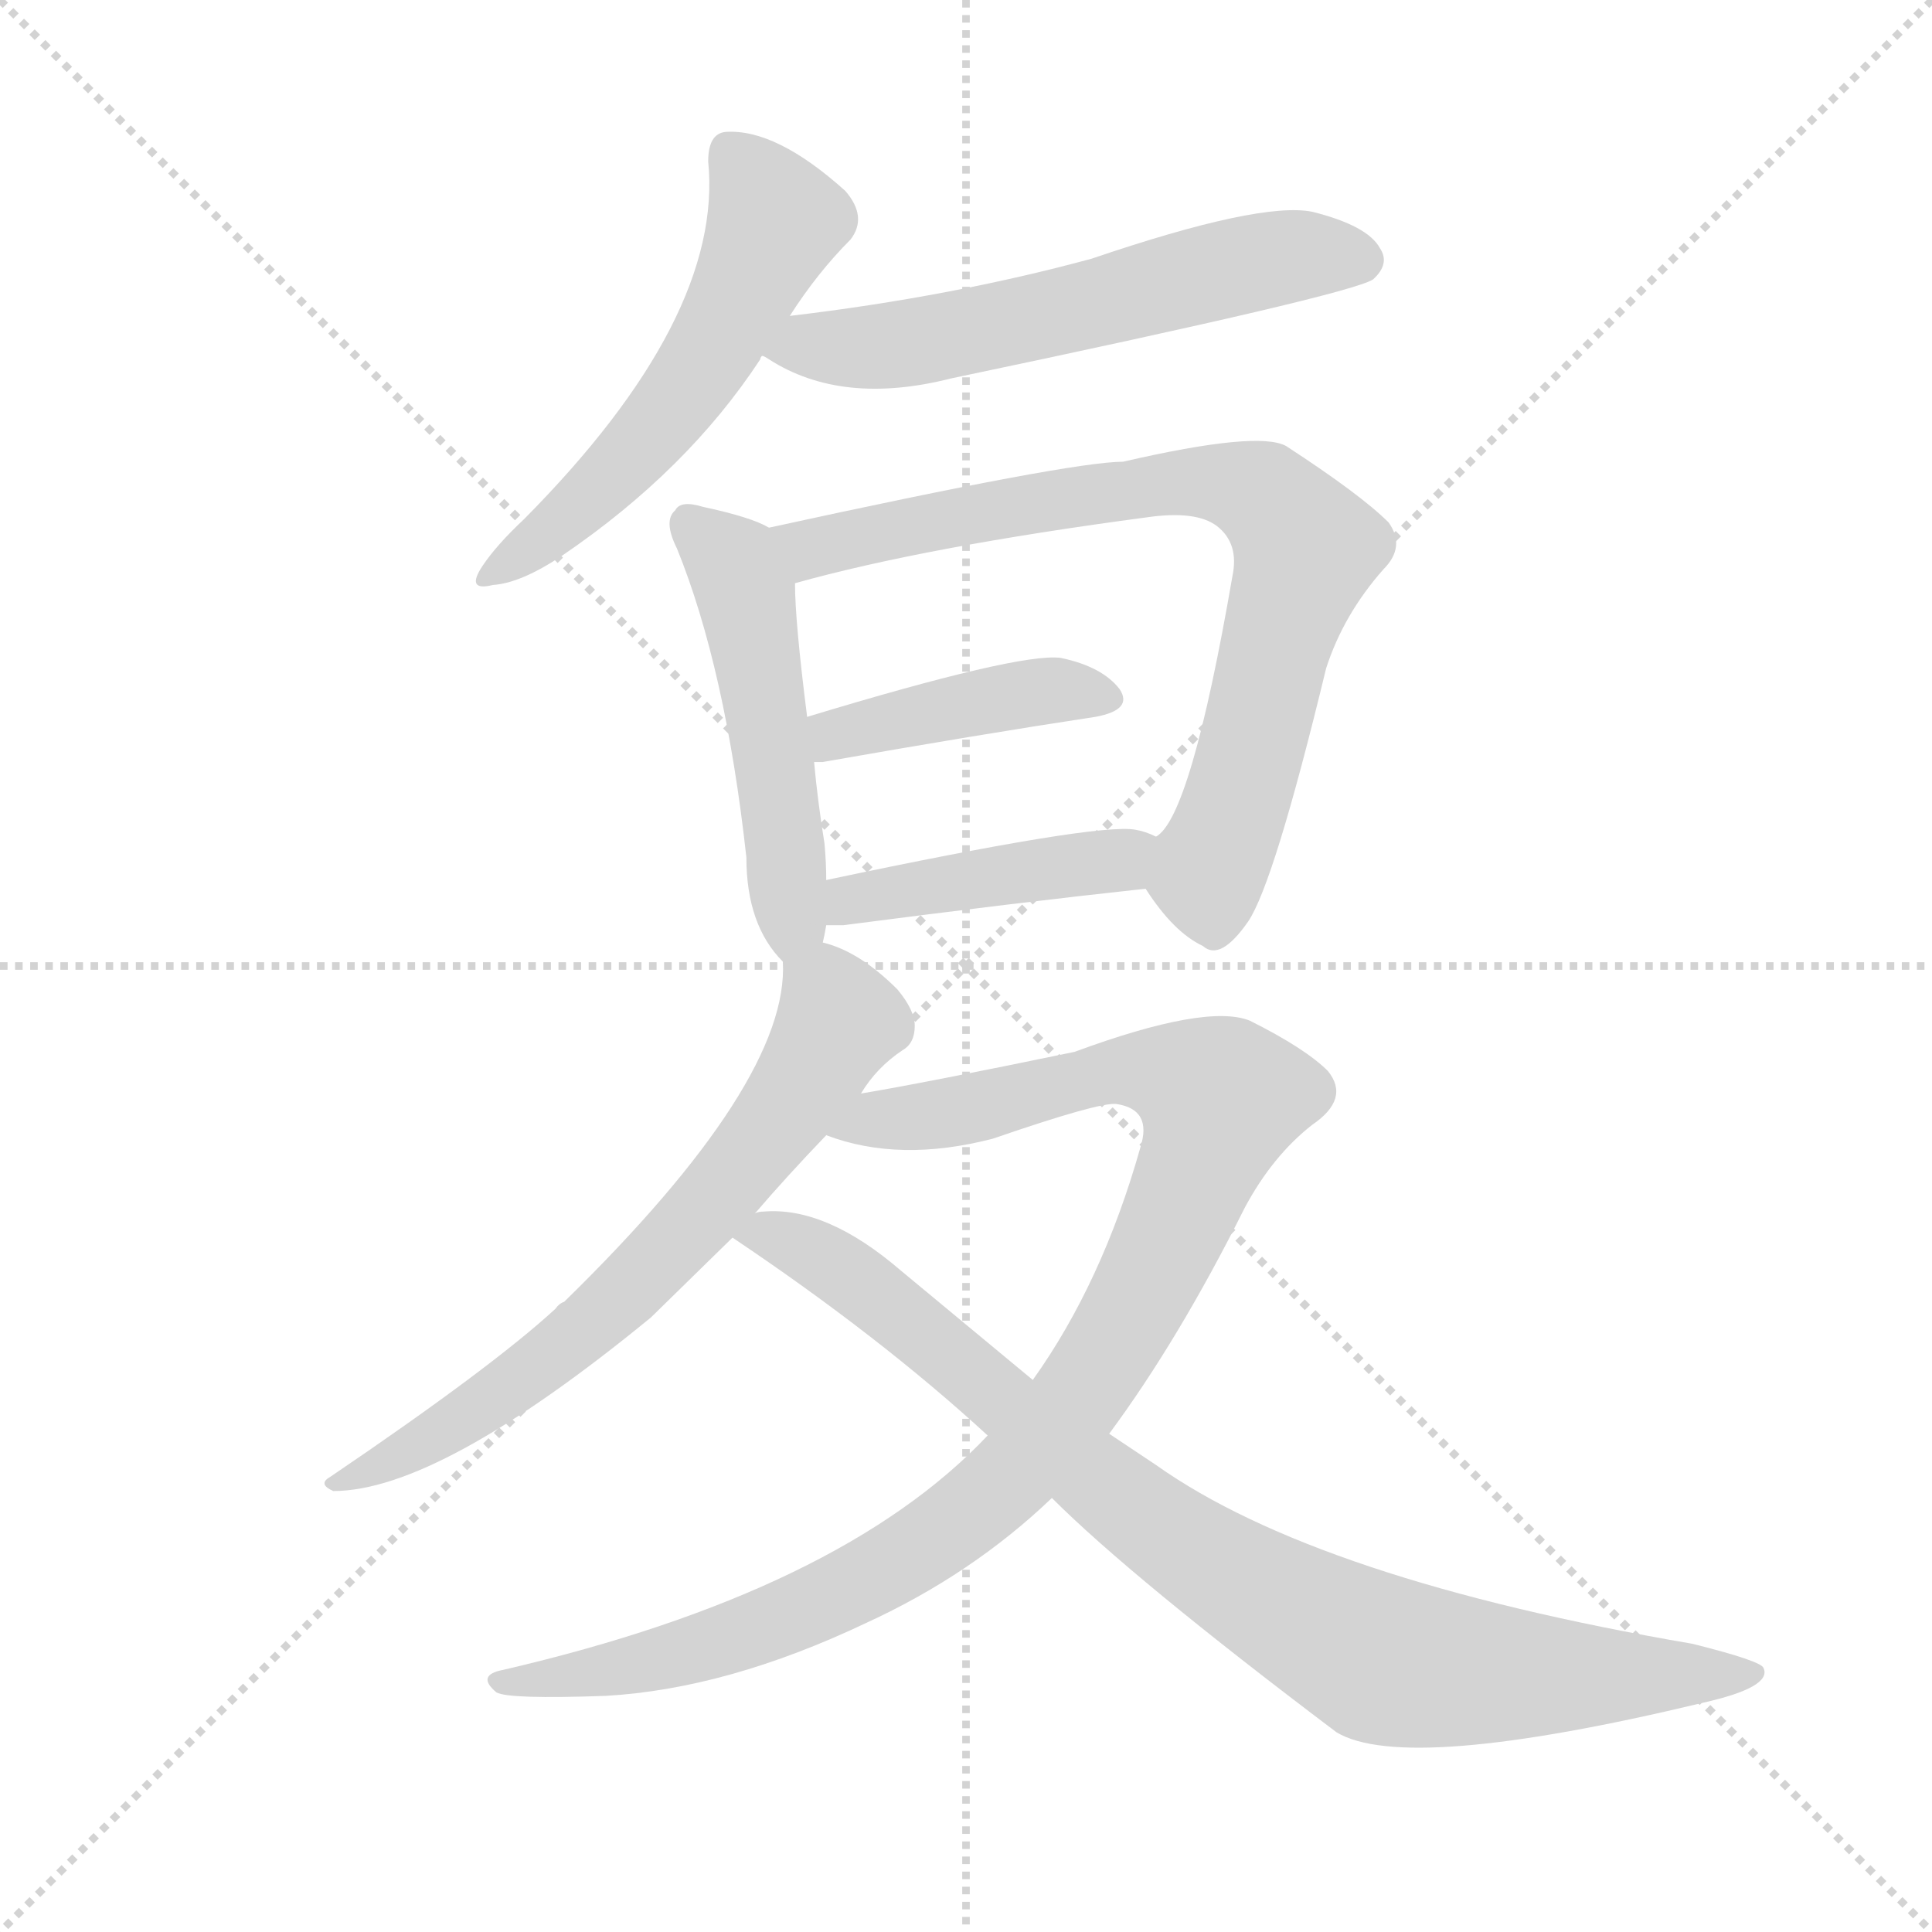 <svg version="1.1" viewBox="0 0 1024 1024" xmlns="http://www.w3.org/2000/svg">
  <g stroke="lightgray" stroke-dasharray="1,1" stroke-width="1" transform="scale(4, 4)">
    <line x1="0" y1="0" x2="256" y2="256"></line>
    <line x1="256" y1="0" x2="0" y2="256"></line>
    <line x1="128" y1="0" x2="128" y2="256"></line>
    <line x1="0" y1="128" x2="256" y2="128"></line>
  </g>
  <g transform="scale(0.92, -0.92) translate(60, -850)">
    <style type="text/css">
      
        @keyframes keyframes0 {
          from {
            stroke: blue;
            stroke-dashoffset: 561;
            stroke-width: 128;
          }
          65% {
            animation-timing-function: step-end;
            stroke: blue;
            stroke-dashoffset: 0;
            stroke-width: 128;
          }
          to {
            stroke: black;
            stroke-width: 1024;
          }
        }
        #make-me-a-hanzi-animation-0 {
          animation: keyframes0 0.707s both;
          animation-delay: 0s;
          animation-timing-function: linear;
        }
      
        @keyframes keyframes1 {
          from {
            stroke: blue;
            stroke-dashoffset: 602;
            stroke-width: 128;
          }
          66% {
            animation-timing-function: step-end;
            stroke: blue;
            stroke-dashoffset: 0;
            stroke-width: 128;
          }
          to {
            stroke: black;
            stroke-width: 1024;
          }
        }
        #make-me-a-hanzi-animation-1 {
          animation: keyframes1 0.74s both;
          animation-delay: 0.707s;
          animation-timing-function: linear;
        }
      
        @keyframes keyframes2 {
          from {
            stroke: blue;
            stroke-dashoffset: 511;
            stroke-width: 128;
          }
          62% {
            animation-timing-function: step-end;
            stroke: blue;
            stroke-dashoffset: 0;
            stroke-width: 128;
          }
          to {
            stroke: black;
            stroke-width: 1024;
          }
        }
        #make-me-a-hanzi-animation-2 {
          animation: keyframes2 0.666s both;
          animation-delay: 1.446s;
          animation-timing-function: linear;
        }
      
        @keyframes keyframes3 {
          from {
            stroke: blue;
            stroke-dashoffset: 795;
            stroke-width: 128;
          }
          72% {
            animation-timing-function: step-end;
            stroke: blue;
            stroke-dashoffset: 0;
            stroke-width: 128;
          }
          to {
            stroke: black;
            stroke-width: 1024;
          }
        }
        #make-me-a-hanzi-animation-3 {
          animation: keyframes3 0.897s both;
          animation-delay: 2.112s;
          animation-timing-function: linear;
        }
      
        @keyframes keyframes4 {
          from {
            stroke: blue;
            stroke-dashoffset: 425;
            stroke-width: 128;
          }
          58% {
            animation-timing-function: step-end;
            stroke: blue;
            stroke-dashoffset: 0;
            stroke-width: 128;
          }
          to {
            stroke: black;
            stroke-width: 1024;
          }
        }
        #make-me-a-hanzi-animation-4 {
          animation: keyframes4 0.596s both;
          animation-delay: 3.009s;
          animation-timing-function: linear;
        }
      
        @keyframes keyframes5 {
          from {
            stroke: blue;
            stroke-dashoffset: 438;
            stroke-width: 128;
          }
          59% {
            animation-timing-function: step-end;
            stroke: blue;
            stroke-dashoffset: 0;
            stroke-width: 128;
          }
          to {
            stroke: black;
            stroke-width: 1024;
          }
        }
        #make-me-a-hanzi-animation-5 {
          animation: keyframes5 0.606s both;
          animation-delay: 3.605s;
          animation-timing-function: linear;
        }
      
        @keyframes keyframes6 {
          from {
            stroke: blue;
            stroke-dashoffset: 692;
            stroke-width: 128;
          }
          69% {
            animation-timing-function: step-end;
            stroke: blue;
            stroke-dashoffset: 0;
            stroke-width: 128;
          }
          to {
            stroke: black;
            stroke-width: 1024;
          }
        }
        #make-me-a-hanzi-animation-6 {
          animation: keyframes6 0.813s both;
          animation-delay: 4.212s;
          animation-timing-function: linear;
        }
      
        @keyframes keyframes7 {
          from {
            stroke: blue;
            stroke-dashoffset: 1054;
            stroke-width: 128;
          }
          77% {
            animation-timing-function: step-end;
            stroke: blue;
            stroke-dashoffset: 0;
            stroke-width: 128;
          }
          to {
            stroke: black;
            stroke-width: 1024;
          }
        }
        #make-me-a-hanzi-animation-7 {
          animation: keyframes7 1.108s both;
          animation-delay: 5.025s;
          animation-timing-function: linear;
        }
      
        @keyframes keyframes8 {
          from {
            stroke: blue;
            stroke-dashoffset: 915;
            stroke-width: 128;
          }
          75% {
            animation-timing-function: step-end;
            stroke: blue;
            stroke-dashoffset: 0;
            stroke-width: 128;
          }
          to {
            stroke: black;
            stroke-width: 1024;
          }
        }
        #make-me-a-hanzi-animation-8 {
          animation: keyframes8 0.995s both;
          animation-delay: 6.132s;
          animation-timing-function: linear;
        }
      
    </style>
    
      <path d="M 395 668 Q 411 693 430 712 Q 440 725 427 740 Q 387 776 358 774 Q 348 773 348 757 Q 357 667 242 551 Q 226 536 218 524 Q 208 509 224 513 Q 240 514 264 530 Q 336 579 378 643 Q 378 644 379 645 L 395 668 Z" fill="lightgray"></path>
    
      <path d="M 379 645 Q 380 645 383 643 Q 425 616 488 632 Q 717 680 731 689 Q 741 698 735 707 Q 728 720 696 728 Q 666 734 569 701 Q 488 679 395 668 C 365 664 353 660 379 645 Z" fill="lightgray"></path>
    
      <path d="M 414 307 Q 415 311 416 317 L 416 343 Q 416 353 415 364 Q 411 389 409 411 L 405 437 Q 398 492 398 514 C 397 539 397 539 383 546 Q 373 552 345 558 Q 332 562 329 556 Q 322 550 330 534 Q 358 465 370 356 Q 370 317 391 296 C 408 277 408 278 414 307 Z" fill="lightgray"></path>
    
      <path d="M 600 338 Q 616 313 633 305 Q 643 296 659 319 Q 674 341 704 465 Q 714 496 737 522 Q 750 535 740 549 Q 724 565 681 593 Q 665 602 587 584 Q 557 584 383 546 C 354 540 369 506 398 514 Q 473 535 601 552 Q 629 556 641 547 Q 654 537 650 518 Q 626 379 606 368 C 592 349 592 349 600 338 Z" fill="lightgray"></path>
    
      <path d="M 409 411 L 414 411 Q 505 427 571 437 Q 593 441 585 453 Q 575 466 551 471 Q 527 474 405 437 C 376 428 379 410 409 411 Z" fill="lightgray"></path>
    
      <path d="M 416 317 L 426 317 Q 526 330 600 338 C 630 341 634 356 606 368 Q 600 371 594 372 Q 572 376 416 343 C 387 337 386 317 416 317 Z" fill="lightgray"></path>
    
      <path d="M 436 220 Q 445 235 460 245 Q 467 249 467 259 Q 467 268 457 280 Q 435 302 414 307 C 392 315 392 315 391 296 Q 395 227 265 100 Q 262 99 260 96 Q 223 62 130 -1 Q 123 -5 132 -9 Q 193 -9 315 91 L 362 137 L 375 151 Q 393 172 416 196 L 436 220 Z" fill="lightgray"></path>
    
      <path d="M 579 24 Q 619 78 657 154 Q 673 184 696 202 Q 718 217 705 233 Q 692 246 660 262 Q 635 272 559 244 Q 472 226 436 220 C 406 215 387 204 416 196 Q 458 180 512 194 Q 573 215 583 214 Q 604 211 597 189 Q 575 111 535 55 L 509 23 Q 424 -67 230 -112 Q 214 -115 226 -125 Q 233 -129 289 -127 Q 359 -123 439 -85 Q 500 -57 546 -13 L 579 24 Z" fill="lightgray"></path>
    
      <path d="M 546 -13 Q 592 -59 710 -148 Q 750 -172 921 -131 Q 961 -122 956 -111 Q 955 -107 915 -97 Q 699 -60 606 6 L 579 24 L 535 55 L 459 118 Q 416 155 380 152 Q 377 152 375 151 C 345 150 343 150 362 137 Q 447 80 509 23 L 546 -13 Z" fill="lightgray"></path>
    
    
      <clipPath id="make-me-a-hanzi-clip-0">
        <path d="M 395 668 Q 411 693 430 712 Q 440 725 427 740 Q 387 776 358 774 Q 348 773 348 757 Q 357 667 242 551 Q 226 536 218 524 Q 208 509 224 513 Q 240 514 264 530 Q 336 579 378 643 Q 378 644 379 645 L 395 668 Z"></path>
      </clipPath>
      <path clip-path="url(#make-me-a-hanzi-clip-0)" d="M 361 761 L 386 721 L 346 641 L 284 567 L 228 522" fill="none" id="make-me-a-hanzi-animation-0" stroke-dasharray="433 866" stroke-linecap="round"></path>
    
      <clipPath id="make-me-a-hanzi-clip-1">
        <path d="M 379 645 Q 380 645 383 643 Q 425 616 488 632 Q 717 680 731 689 Q 741 698 735 707 Q 728 720 696 728 Q 666 734 569 701 Q 488 679 395 668 C 365 664 353 660 379 645 Z"></path>
      </clipPath>
      <path clip-path="url(#make-me-a-hanzi-clip-1)" d="M 384 650 L 459 651 L 684 703 L 724 700" fill="none" id="make-me-a-hanzi-animation-1" stroke-dasharray="474 948" stroke-linecap="round"></path>
    
      <clipPath id="make-me-a-hanzi-clip-2">
        <path d="M 414 307 Q 415 311 416 317 L 416 343 Q 416 353 415 364 Q 411 389 409 411 L 405 437 Q 398 492 398 514 C 397 539 397 539 383 546 Q 373 552 345 558 Q 332 562 329 556 Q 322 550 330 534 Q 358 465 370 356 Q 370 317 391 296 C 408 277 408 278 414 307 Z"></path>
      </clipPath>
      <path clip-path="url(#make-me-a-hanzi-clip-2)" d="M 338 548 L 362 525 L 370 508 L 393 357 L 393 307" fill="none" id="make-me-a-hanzi-animation-2" stroke-dasharray="383 766" stroke-linecap="round"></path>
    
      <clipPath id="make-me-a-hanzi-clip-3">
        <path d="M 600 338 Q 616 313 633 305 Q 643 296 659 319 Q 674 341 704 465 Q 714 496 737 522 Q 750 535 740 549 Q 724 565 681 593 Q 665 602 587 584 Q 557 584 383 546 C 354 540 369 506 398 514 Q 473 535 601 552 Q 629 556 641 547 Q 654 537 650 518 Q 626 379 606 368 C 592 349 592 349 600 338 Z"></path>
      </clipPath>
      <path clip-path="url(#make-me-a-hanzi-clip-3)" d="M 397 546 L 412 534 L 602 572 L 646 571 L 668 564 L 692 534 L 656 399 L 635 346 L 640 323" fill="none" id="make-me-a-hanzi-animation-3" stroke-dasharray="667 1334" stroke-linecap="round"></path>
    
      <clipPath id="make-me-a-hanzi-clip-4">
        <path d="M 409 411 L 414 411 Q 505 427 571 437 Q 593 441 585 453 Q 575 466 551 471 Q 527 474 405 437 C 376 428 379 410 409 411 Z"></path>
      </clipPath>
      <path clip-path="url(#make-me-a-hanzi-clip-4)" d="M 412 418 L 443 434 L 513 448 L 554 453 L 575 447" fill="none" id="make-me-a-hanzi-animation-4" stroke-dasharray="297 594" stroke-linecap="round"></path>
    
      <clipPath id="make-me-a-hanzi-clip-5">
        <path d="M 416 317 L 426 317 Q 526 330 600 338 C 630 341 634 356 606 368 Q 600 371 594 372 Q 572 376 416 343 C 387 337 386 317 416 317 Z"></path>
      </clipPath>
      <path clip-path="url(#make-me-a-hanzi-clip-5)" d="M 421 324 L 455 338 L 585 354 L 597 362" fill="none" id="make-me-a-hanzi-animation-5" stroke-dasharray="310 620" stroke-linecap="round"></path>
    
      <clipPath id="make-me-a-hanzi-clip-6">
        <path d="M 436 220 Q 445 235 460 245 Q 467 249 467 259 Q 467 268 457 280 Q 435 302 414 307 C 392 315 392 315 391 296 Q 395 227 265 100 Q 262 99 260 96 Q 223 62 130 -1 Q 123 -5 132 -9 Q 193 -9 315 91 L 362 137 L 375 151 Q 393 172 416 196 L 436 220 Z"></path>
      </clipPath>
      <path clip-path="url(#make-me-a-hanzi-clip-6)" d="M 400 291 L 417 277 L 422 258 L 391 208 L 342 148 L 295 99 L 248 61 L 184 18 L 136 -4" fill="none" id="make-me-a-hanzi-animation-6" stroke-dasharray="564 1128" stroke-linecap="round"></path>
    
      <clipPath id="make-me-a-hanzi-clip-7">
        <path d="M 579 24 Q 619 78 657 154 Q 673 184 696 202 Q 718 217 705 233 Q 692 246 660 262 Q 635 272 559 244 Q 472 226 436 220 C 406 215 387 204 416 196 Q 458 180 512 194 Q 573 215 583 214 Q 604 211 597 189 Q 575 111 535 55 L 509 23 Q 424 -67 230 -112 Q 214 -115 226 -125 Q 233 -129 289 -127 Q 359 -123 439 -85 Q 500 -57 546 -13 L 579 24 Z"></path>
      </clipPath>
      <path clip-path="url(#make-me-a-hanzi-clip-7)" d="M 424 200 L 500 211 L 575 233 L 613 231 L 643 217 L 618 146 L 584 79 L 547 27 L 502 -18 L 436 -62 L 378 -88 L 276 -117 L 231 -119" fill="none" id="make-me-a-hanzi-animation-7" stroke-dasharray="926 1852" stroke-linecap="round"></path>
    
      <clipPath id="make-me-a-hanzi-clip-8">
        <path d="M 546 -13 Q 592 -59 710 -148 Q 750 -172 921 -131 Q 961 -122 956 -111 Q 955 -107 915 -97 Q 699 -60 606 6 L 579 24 L 535 55 L 459 118 Q 416 155 380 152 Q 377 152 375 151 C 345 150 343 150 362 137 Q 447 80 509 23 L 546 -13 Z"></path>
      </clipPath>
      <path clip-path="url(#make-me-a-hanzi-clip-8)" d="M 371 135 L 386 138 L 416 125 L 615 -35 L 731 -104 L 820 -115 L 951 -114" fill="none" id="make-me-a-hanzi-animation-8" stroke-dasharray="787 1574" stroke-linecap="round"></path>
    
  </g>
</svg>
